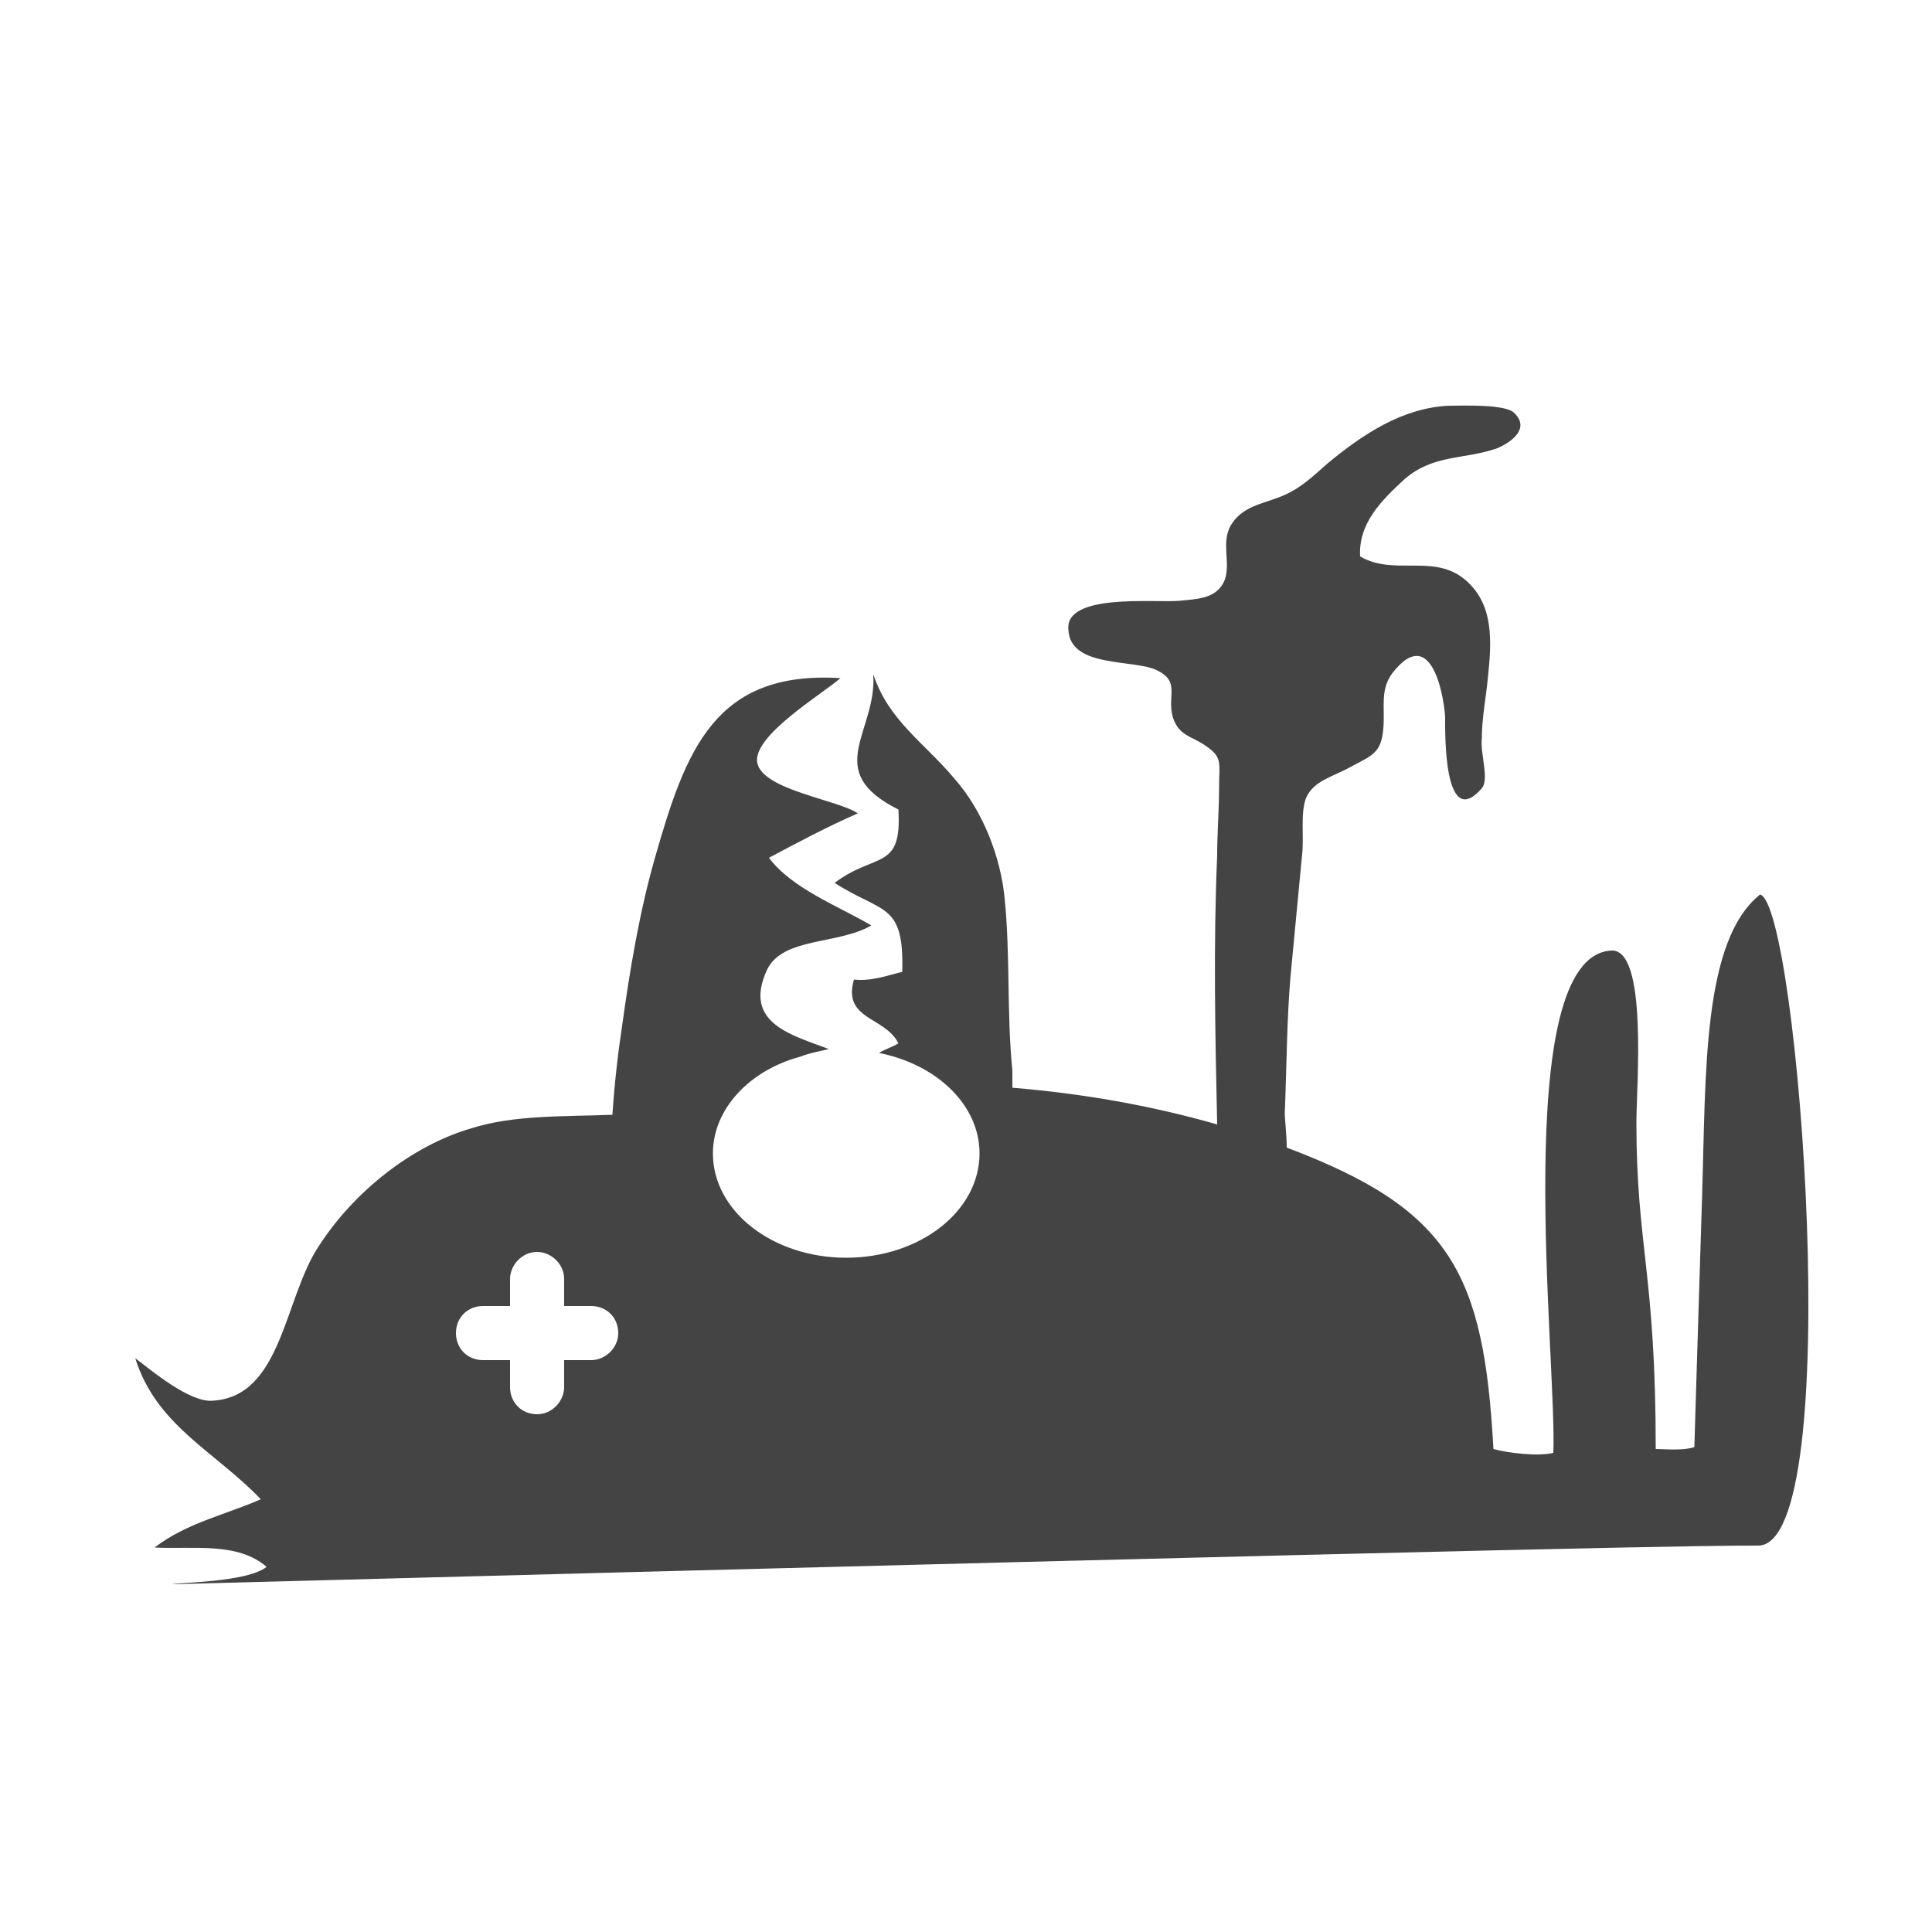 <svg fill="#444444" xmlns="http://www.w3.org/2000/svg" xmlns:xlink="http://www.w3.org/1999/xlink" version="1.1" x="0px" y="0px" viewBox="0 5 100 100" style="enable-background:new 0 0 100 100;" xml:space="preserve"><path d="M91.1,51.3c-3,2.4-2.8,9.3-3,15.6c-0.2,6.3-0.4,13-0.4,13c-0.6,0.2-1.5,0.1-2,0.1c0-9.1-1-10.5-1-16.9c0-1.9,0.6-9-1.3-8.9  c-5.3,0.3-2.8,21.3-3,26c-0.8,0.2-2.4,0-3.1-0.2c-0.5-9.1-2.2-12.4-10.7-15.6c0-0.7-0.1-1.4-0.1-1.8c0.1-2.4,0.1-4.8,0.3-7.1  c0.2-2.1,0.4-4.2,0.6-6.3c0.1-0.9-0.1-2.1,0.2-2.9c0.4-0.9,1.4-1.1,2.3-1.6c1.1-0.6,1.6-0.7,1.7-2c0.1-1.1-0.2-2,0.5-2.9  c1.9-2.4,2.6,0.9,2.7,2.3c0,0.7-0.1,6,1.9,3.7c0.4-0.5-0.1-1.8,0-2.6c0-1,0.2-2,0.3-3c0.2-1.9,0.4-4-1.3-5.3  c-1.6-1.2-3.6-0.1-5.3-1.1c-0.1-1.7,1.1-2.9,2.3-4c1.5-1.3,3.1-1,4.8-1.6c0.7-0.3,1.7-1,0.9-1.8C78,25.9,75.7,26,75,26  c-2.4,0.1-4.5,1.5-6.3,3c-0.8,0.7-1.4,1.3-2.4,1.7c-1,0.4-2,0.5-2.6,1.5c-0.5,0.9,0,1.9-0.3,2.8c-0.4,1-1.4,1-2.4,1.1  c-1.3,0.1-5.9-0.4-5.7,1.5c0.1,2,3.4,1.5,4.6,2.1c1.2,0.6,0.5,1.3,0.8,2.4c0.3,1,1,1,1.7,1.5c0.9,0.6,0.7,0.9,0.7,2.1  c0,1.2-0.1,2.4-0.1,3.6c-0.2,4.6-0.1,9.3,0,13.9c-3.5-1-7-1.6-10.6-1.9c0-0.4,0-0.7,0-0.9c-0.3-3-0.1-5.9-0.4-8.9  c-0.2-2.1-1.1-4.5-2.6-6.2c-1.6-1.9-3.4-3-4.2-5.4c0.2,3-2.7,5,1.3,7c0.2,3.2-1.2,2.2-3.3,3.8c2.5,1.6,3.6,1,3.5,4.6  c-0.8,0.2-1.6,0.5-2.5,0.4c-0.6,2.1,1.6,1.9,2.3,3.3c-0.3,0.2-0.7,0.3-1,0.5c3,0.6,5.2,2.7,5.2,5.2c0,3-3.1,5.4-6.9,5.4  c-3.8,0-6.9-2.4-6.9-5.4c0-2.3,1.9-4.3,4.5-5c0.5-0.2,1.1-0.3,1.5-0.4c-1.8-0.7-4.5-1.3-3.2-4.1c0.8-1.7,3.7-1.3,5.4-2.3  c-1.7-1-4.1-1.9-5.3-3.5c1.5-0.8,3-1.6,4.6-2.3c-1-0.7-4.9-1.2-5.2-2.6c-0.3-1.4,3.4-3.6,4.3-4.4c-6.5-0.4-8,3.7-9.6,9.3  c-0.8,2.8-1.3,5.8-1.7,8.7c-0.2,1.3-0.4,3-0.5,4.6c-2.5,0.1-5.1,0-7.3,0.7c-3.1,0.9-6.1,3.3-7.9,6.1c-1.8,2.7-1.9,7.8-5.5,8  c-1.2,0.1-3.2-1.6-4-2.2c1.1,3.5,4.1,4.8,6.5,7.3c-1.8,0.8-3.8,1.2-5.5,2.5c2,0.1,4.3-0.3,5.8,1c-1,0.8-4.5,0.8-4.9,0.9  C84,85,88.5,85,91,85C95.6,85,93.1,51.8,91.1,51.3z M30.6,75.4h-1.4v1.4c0,0.7-0.6,1.4-1.4,1.4c-0.8,0-1.4-0.6-1.4-1.4v-1.4h-1.4  c-0.8,0-1.4-0.6-1.4-1.4c0-0.8,0.6-1.4,1.4-1.4h1.4v-1.4c0-0.7,0.6-1.4,1.4-1.4c0.7,0,1.4,0.6,1.4,1.4v1.4h1.4  c0.8,0,1.4,0.6,1.4,1.4C32,74.8,31.3,75.4,30.6,75.4z"/></svg>